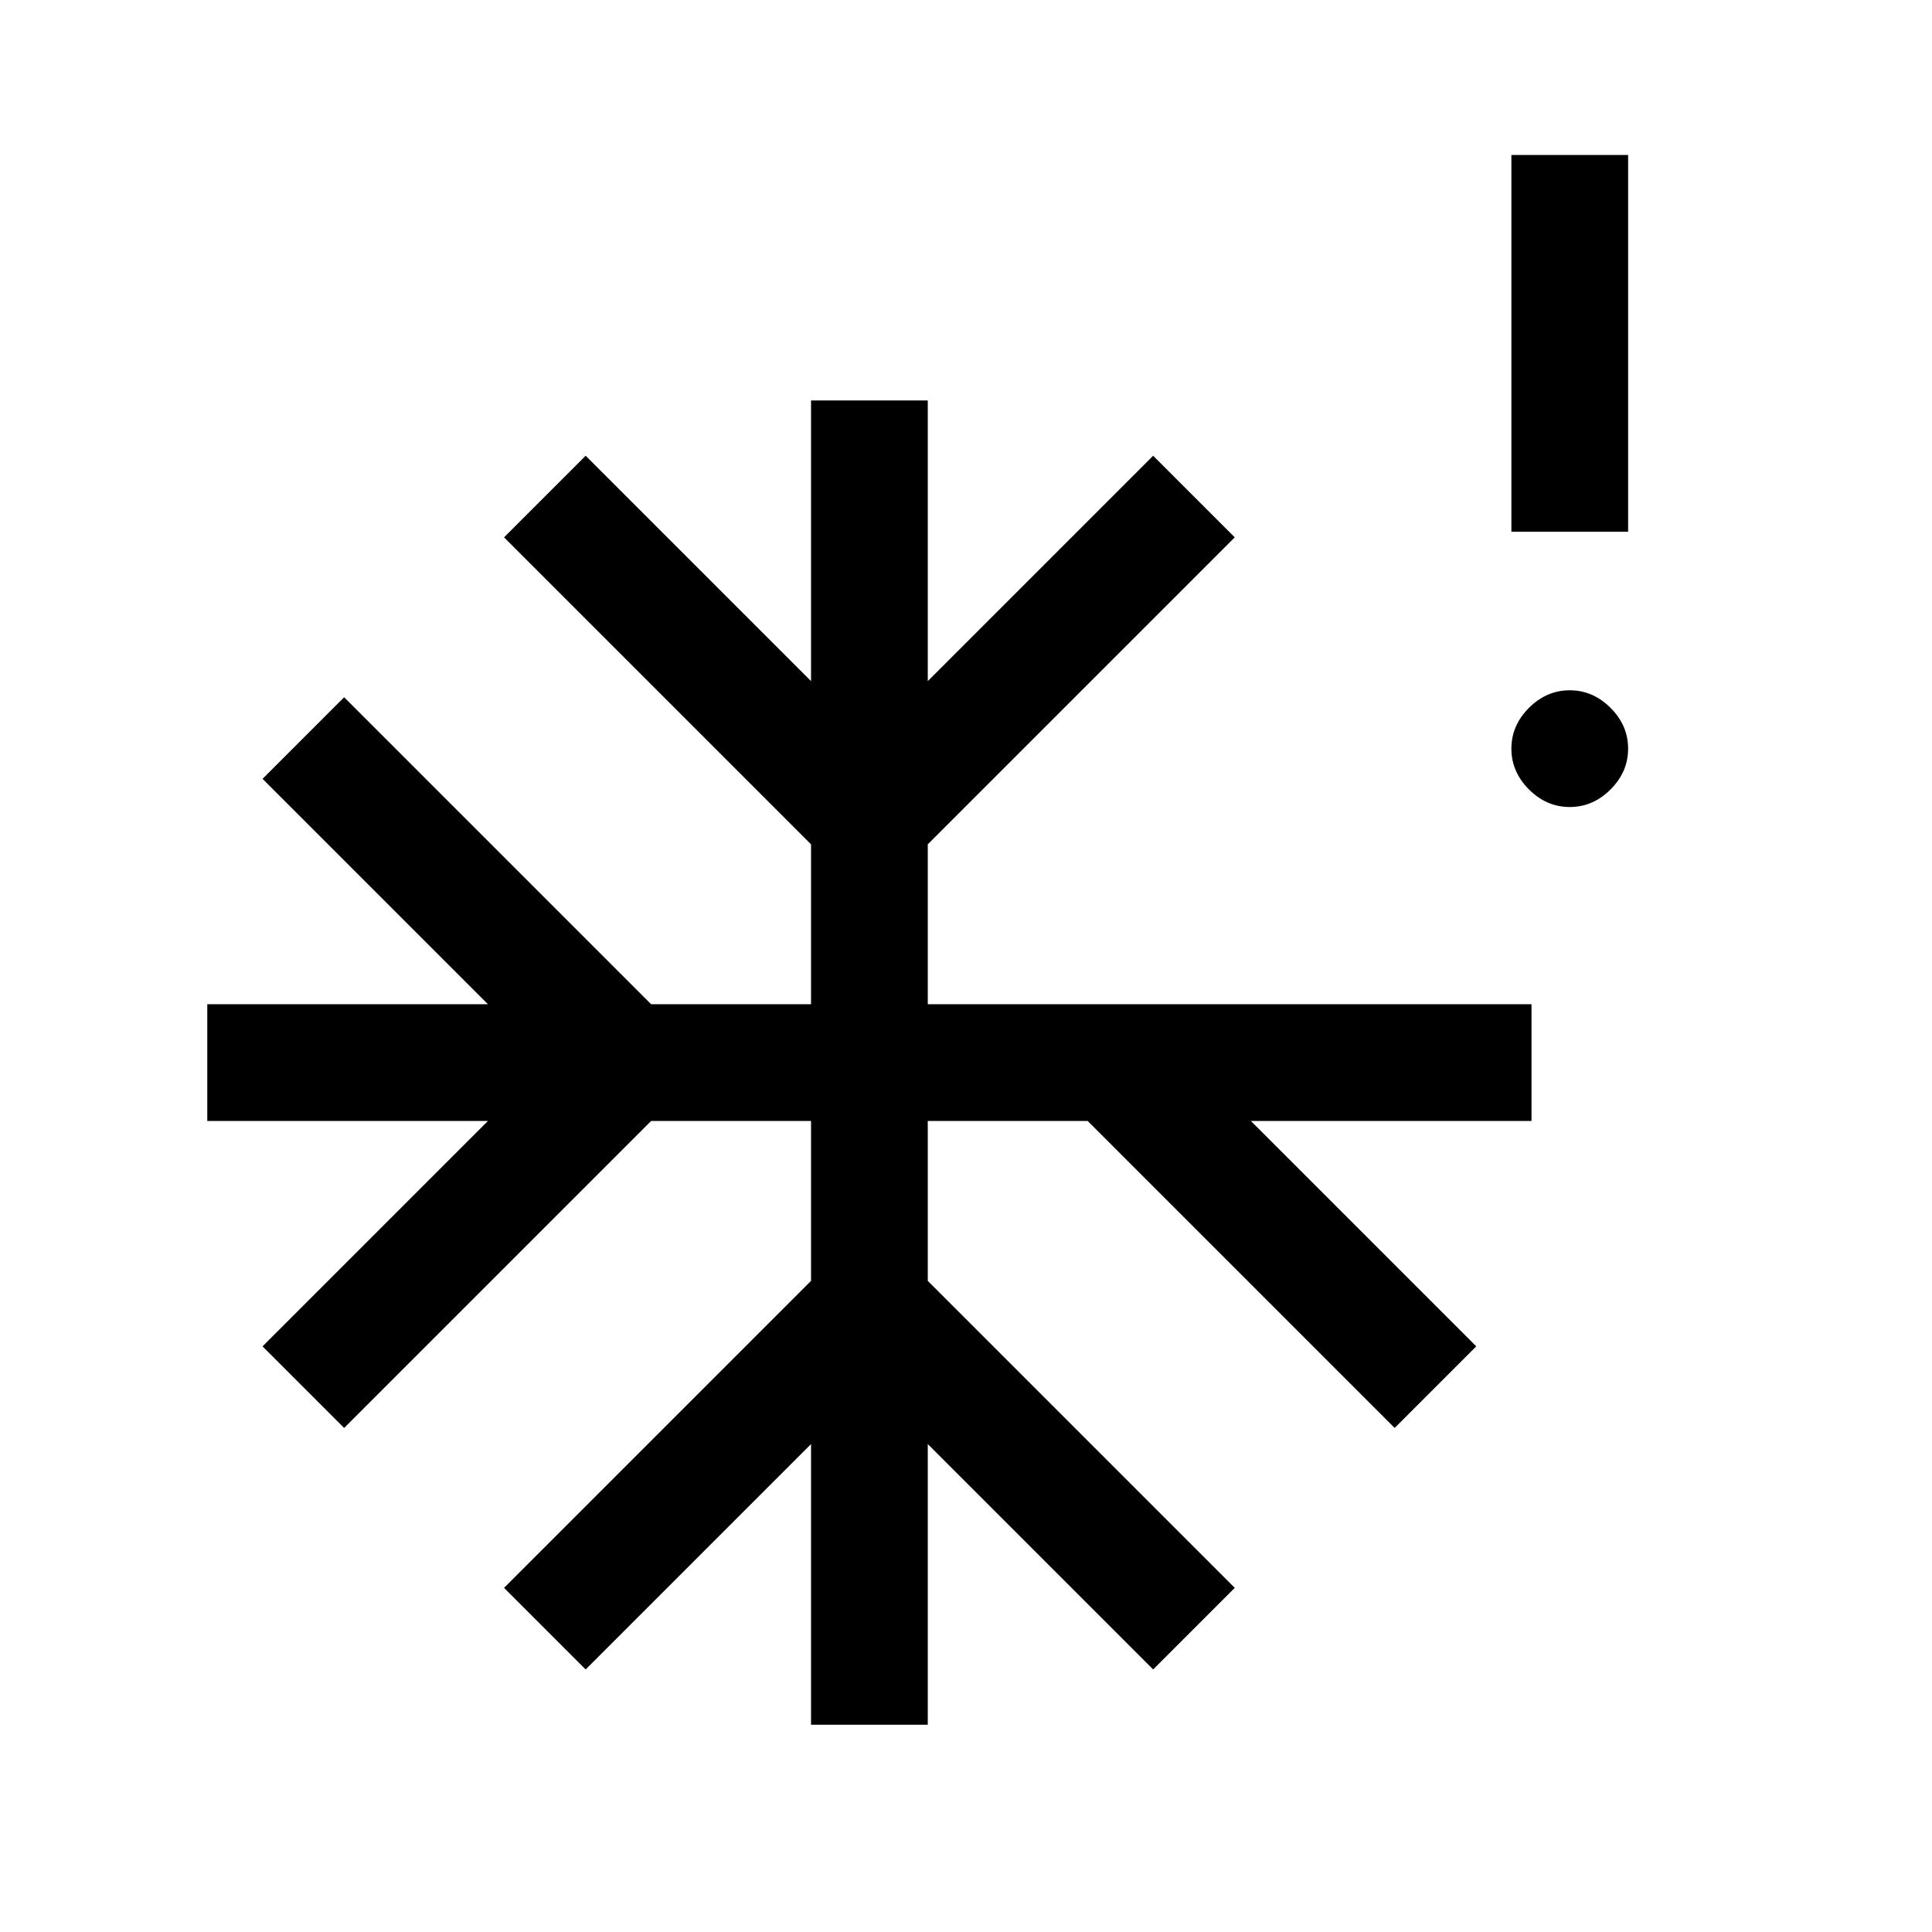 <svg xmlns="http://www.w3.org/2000/svg" height="20" viewBox="0 -960 960 960" width="20"><path d="M780-559q-11.54 0-20.27-8.73T751-588q0-11.54 8.73-20.27T780-617q11.54 0 20.27 8.73T809-588q0 11.54-8.73 20.27T780-559ZM403-103v-139.46l-112 112L250.46-171 403-323.54V-403h-79.46L171-250.46 130.46-291l112-112H103v-58h139.46l-112-112L171-613.54 323.54-461H403v-79.46L250.46-693 291-733.54l112 112V-761h58v139.46l112-112L613.54-693 461-540.46V-461h300v58H621.54l112 112L693-250.46 540.46-403H461v79.46L613.54-171 573-130.46l-112-112V-103h-58Zm348-592.77V-883h58v187.23h-58Z"/></svg>